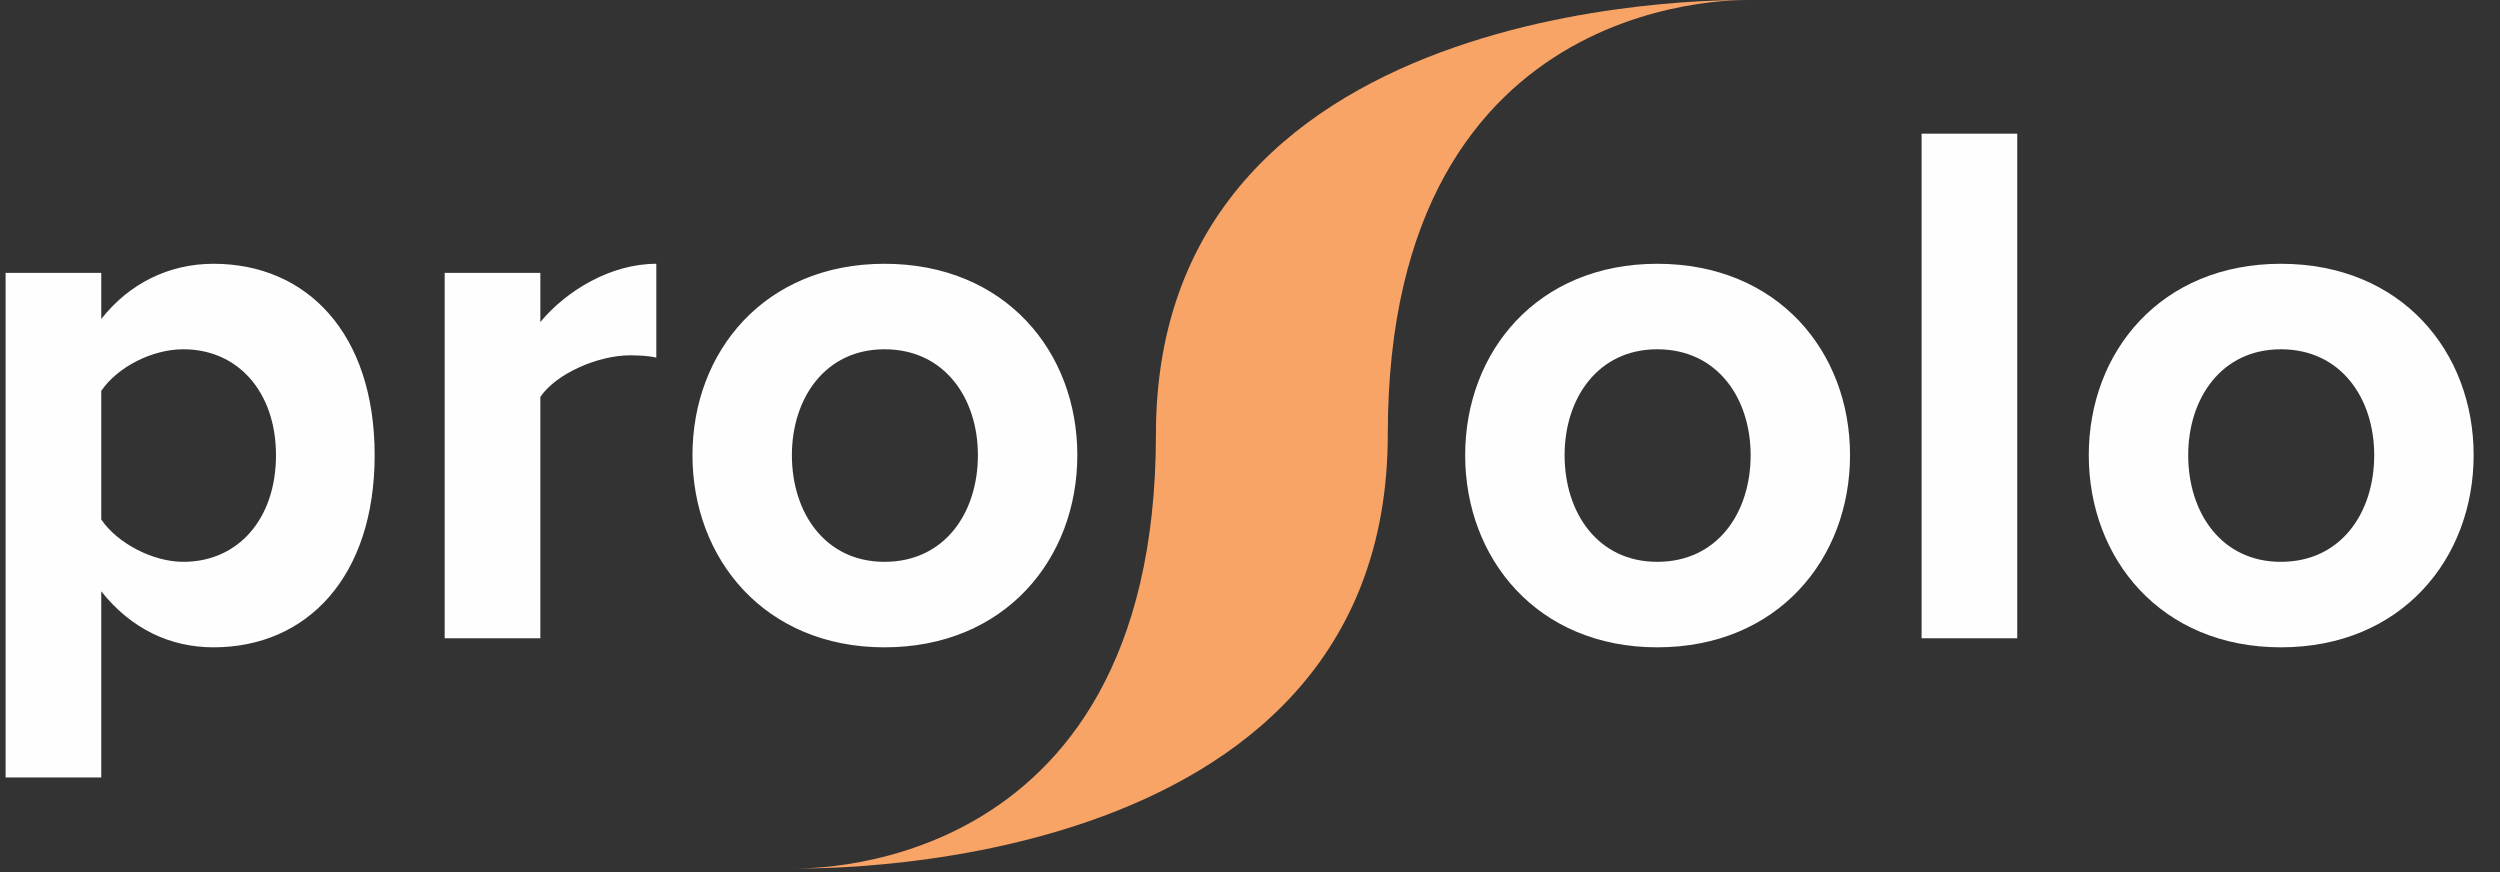 <?xml version="1.0" encoding="UTF-8" standalone="no"?>
<svg width="86px" height="30px" viewBox="0 0 86 30" version="1.1" xmlns="http://www.w3.org/2000/svg" xmlns:xlink="http://www.w3.org/1999/xlink">
    <rect x="0" y="0" width="86" height="30" fill="#333333" stroke="none"/>
    <!-- Generator: Sketch 3.7.2 (28276) - http://www.bohemiancoding.com/sketch -->
    <title>logo</title>
    <desc>Created with Sketch.</desc>
    <defs></defs>
    <g id="Assets" stroke="none" stroke-width="1" fill="none" fill-rule="evenodd">
        <g id="logo" transform="translate(-179, -95)">
            <g transform="translate(179, 95)">
                <path d="M7.343,22.268 C10.556,22.268 12.888,19.848 12.888,15.658 C12.888,11.468 10.556,9.074 7.343,9.074 C5.815,9.074 4.442,9.751 3.483,10.974 L3.483,9.386 L0.193,9.386 L0.193,26.744 L3.483,26.744 L3.483,20.342 C4.519,21.644 5.867,22.268 7.343,22.268 L7.343,22.268 Z M6.307,19.327 C5.245,19.327 4.027,18.677 3.483,17.87 L3.483,13.446 C4.053,12.613 5.245,12.015 6.307,12.015 C8.198,12.015 9.494,13.498 9.494,15.658 C9.494,17.844 8.198,19.327 6.307,19.327 L6.307,19.327 Z M18.588,21.956 L18.588,13.654 C19.132,12.847 20.582,12.223 21.671,12.223 C22.059,12.223 22.344,12.249 22.577,12.301 L22.577,9.074 C21.023,9.074 19.494,9.985 18.588,11.078 L18.588,9.386 L15.297,9.386 L15.297,21.956 L18.588,21.956 Z M30.427,22.268 C34.573,22.268 37.06,19.223 37.06,15.658 C37.06,12.093 34.573,9.074 30.427,9.074 C26.308,9.074 23.821,12.093 23.821,15.658 C23.821,19.223 26.308,22.268 30.427,22.268 L30.427,22.268 Z M30.427,19.327 C28.381,19.327 27.241,17.636 27.241,15.658 C27.241,13.706 28.381,12.015 30.427,12.015 C32.5,12.015 33.64,13.706 33.64,15.658 C33.64,17.636 32.5,19.327 30.427,19.327 L30.427,19.327 Z" id="pro" fill="#FEFEFE"></path>
                <path d="M57.009,22.268 C61.154,22.268 63.641,19.223 63.641,15.658 C63.641,12.093 61.154,9.074 57.009,9.074 C52.89,9.074 50.402,12.093 50.402,15.658 C50.402,19.223 52.89,22.268 57.009,22.268 L57.009,22.268 Z M57.009,19.327 C54.962,19.327 53.822,17.636 53.822,15.658 C53.822,13.706 54.962,12.015 57.009,12.015 C59.082,12.015 60.222,13.706 60.222,15.658 C60.222,17.636 59.082,19.327 57.009,19.327 L57.009,19.327 Z M69.393,21.956 L69.393,4.598 L66.103,4.598 L66.103,21.956 L69.393,21.956 Z M78.461,22.268 C82.606,22.268 85.093,19.223 85.093,15.658 C85.093,12.093 82.606,9.074 78.461,9.074 C74.341,9.074 71.854,12.093 71.854,15.658 C71.854,19.223 74.341,22.268 78.461,22.268 L78.461,22.268 Z M78.461,19.327 C76.414,19.327 75.274,17.636 75.274,15.658 C75.274,13.706 76.414,12.015 78.461,12.015 C80.533,12.015 81.673,13.706 81.673,15.658 C81.673,17.636 80.533,19.327 78.461,19.327 L78.461,19.327 Z" id="olo" fill="#FEFEFE"></path>
                <path d="M47.74,14.938 C47.74,30.53 27.173,29.871 27.173,29.871 C27.173,29.871 39.764,30.53 39.764,14.938 C39.764,-0.655 60.33,0.004 60.33,0.004 C60.33,0.004 47.74,-0.655 47.74,14.938" id="Fill-2" fill="#F8A467"></path>
            </g>
        </g>
    </g>
</svg>